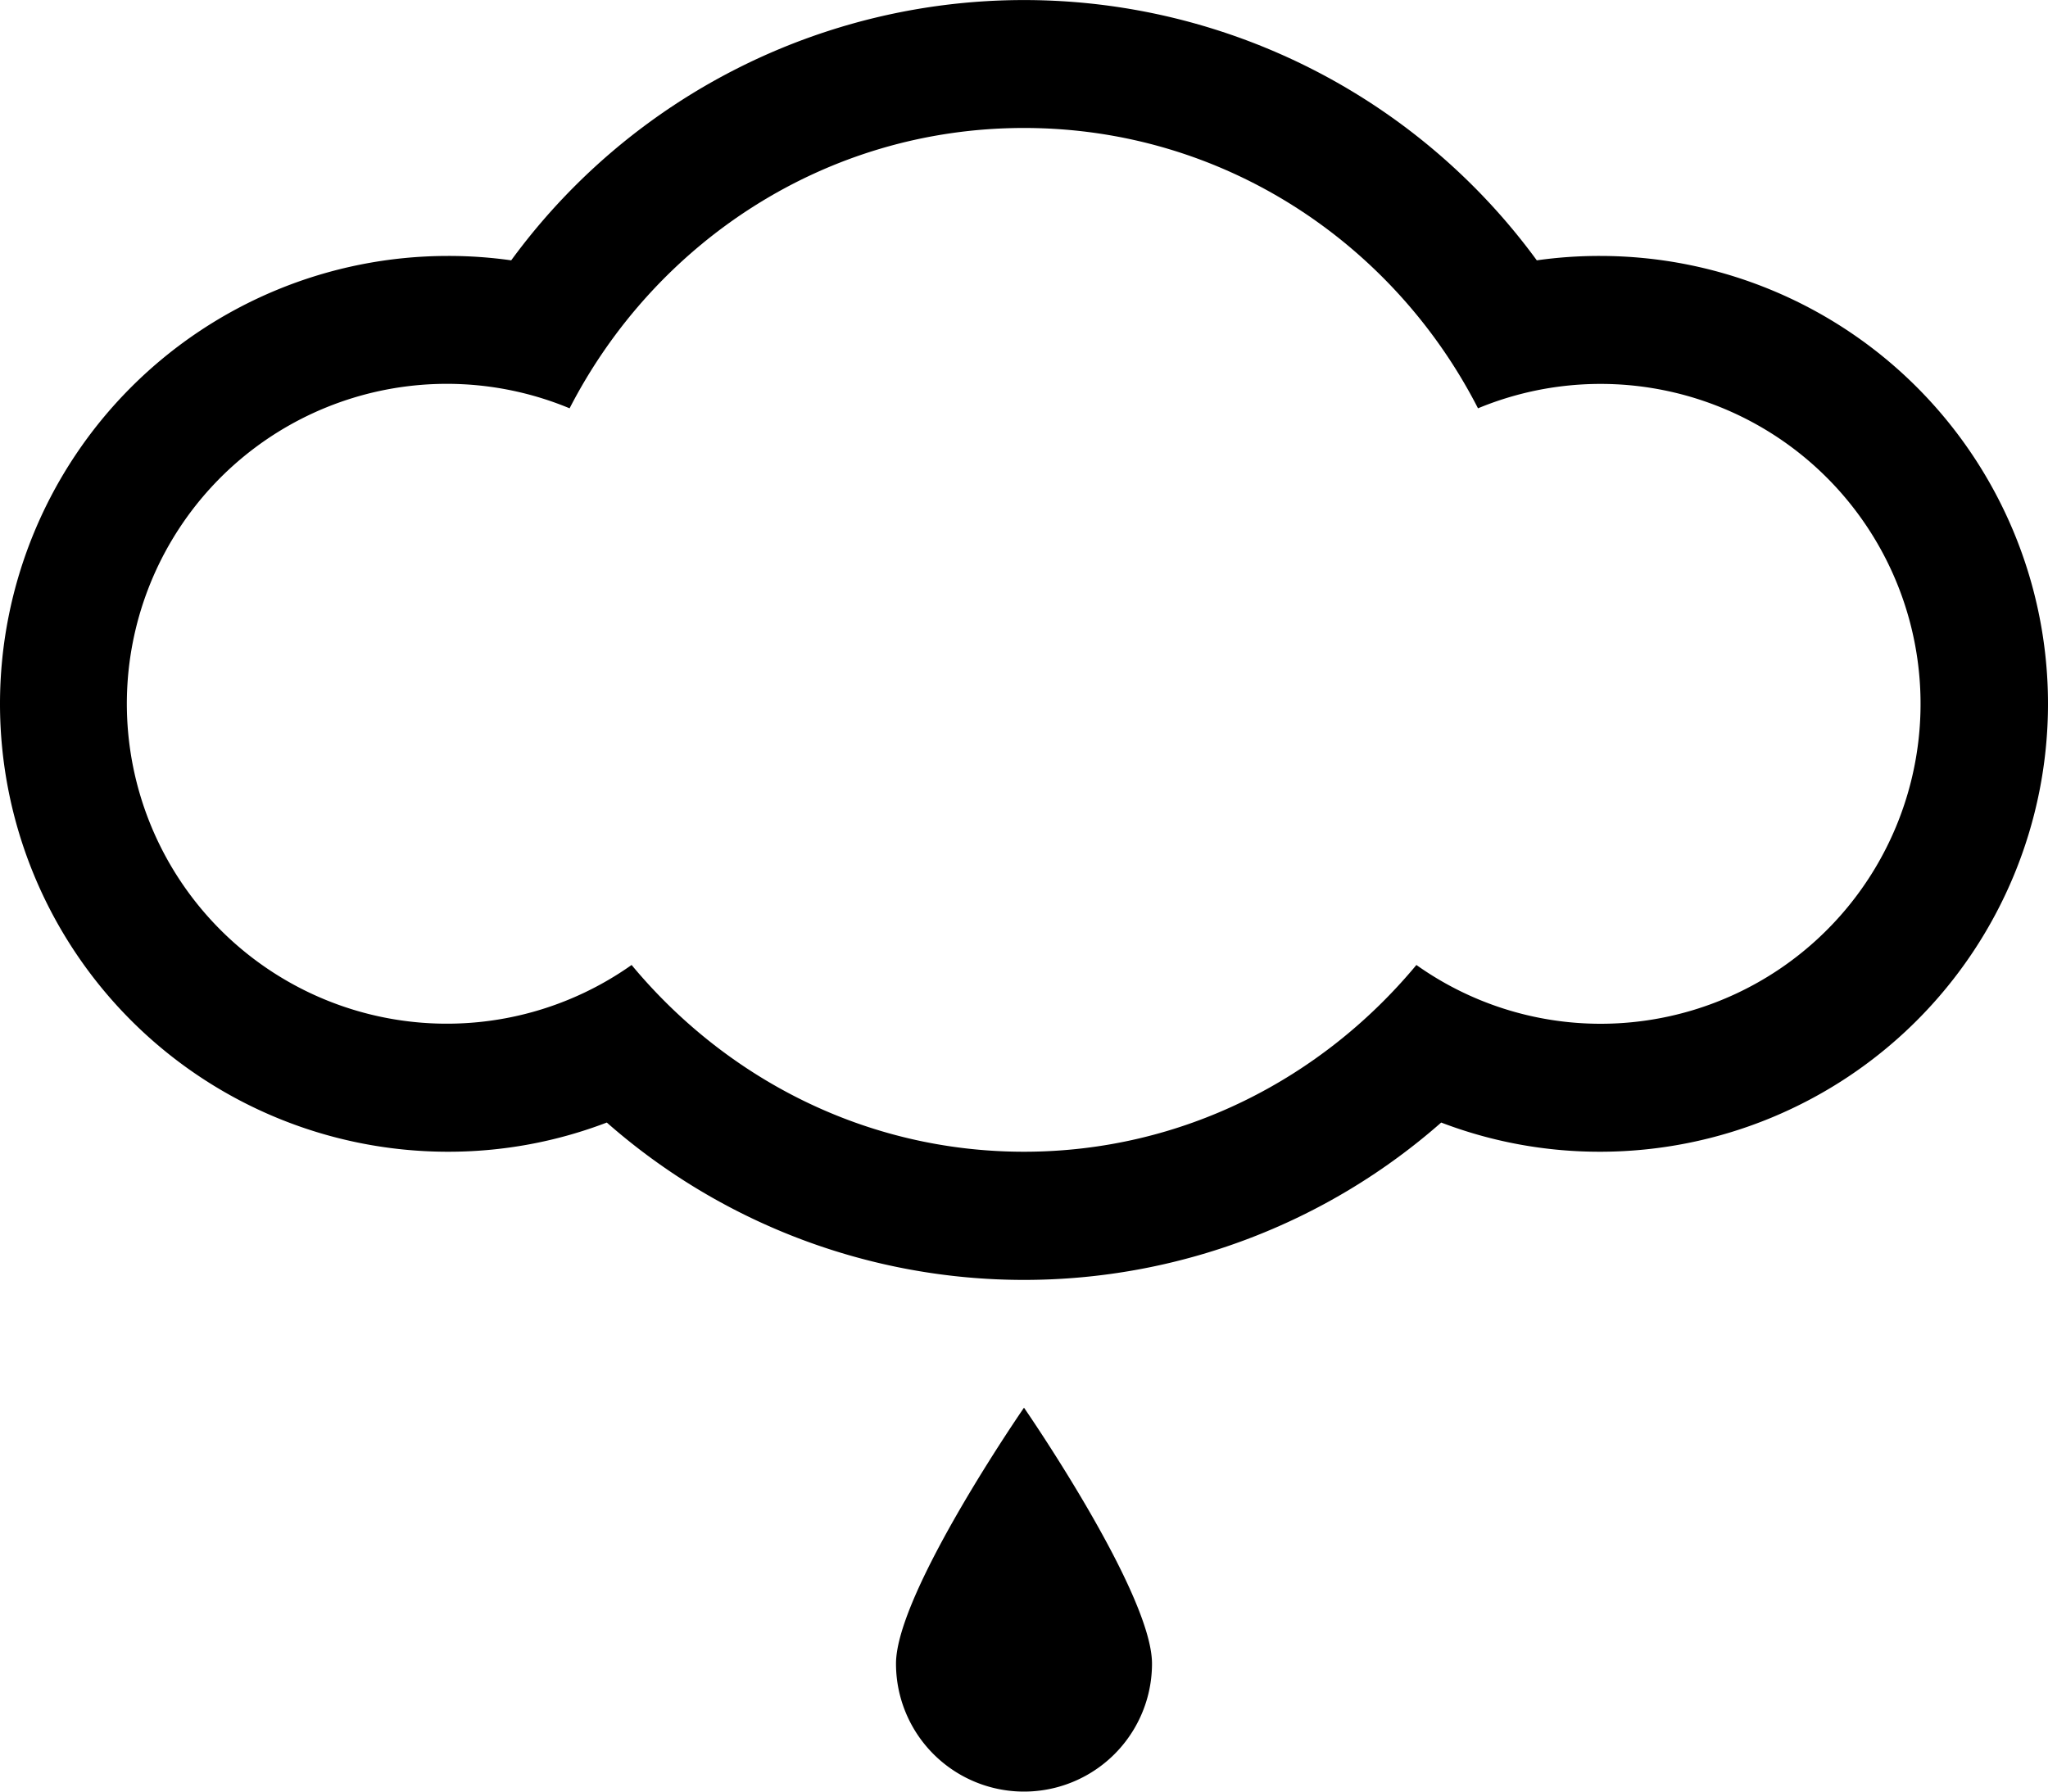 <svg xmlns="http://www.w3.org/2000/svg" viewBox="0 0 512 448"><title>10d</title><path d="M400,64a111,111,0,0,0-15.8,1.1,158.8,158.8,0,0,0-256.4,0A111,111,0,0,0,112,64a112,112,0,0,0,0,224,110.8,110.8,0,0,0,39.7-7.3,157.9,157.9,0,0,0,208.6,0A110.8,110.8,0,0,0,400,288a112,112,0,0,0,0-224Zm0,192a79.5,79.5,0,0,1-45.9-14.7C330.6,269.6,295.6,288,256,288s-74.6-18.4-98.1-46.7a80,80,0,1,1-15.5-139.2C163.7,60.7,206.3,32,256,32s92.3,28.7,113.5,70.1A80,80,0,1,1,400,256ZM224,416a32,32,0,0,0,64,0c0-17.7-32-64-32-64S224,398.3,224,416Z"/></svg>